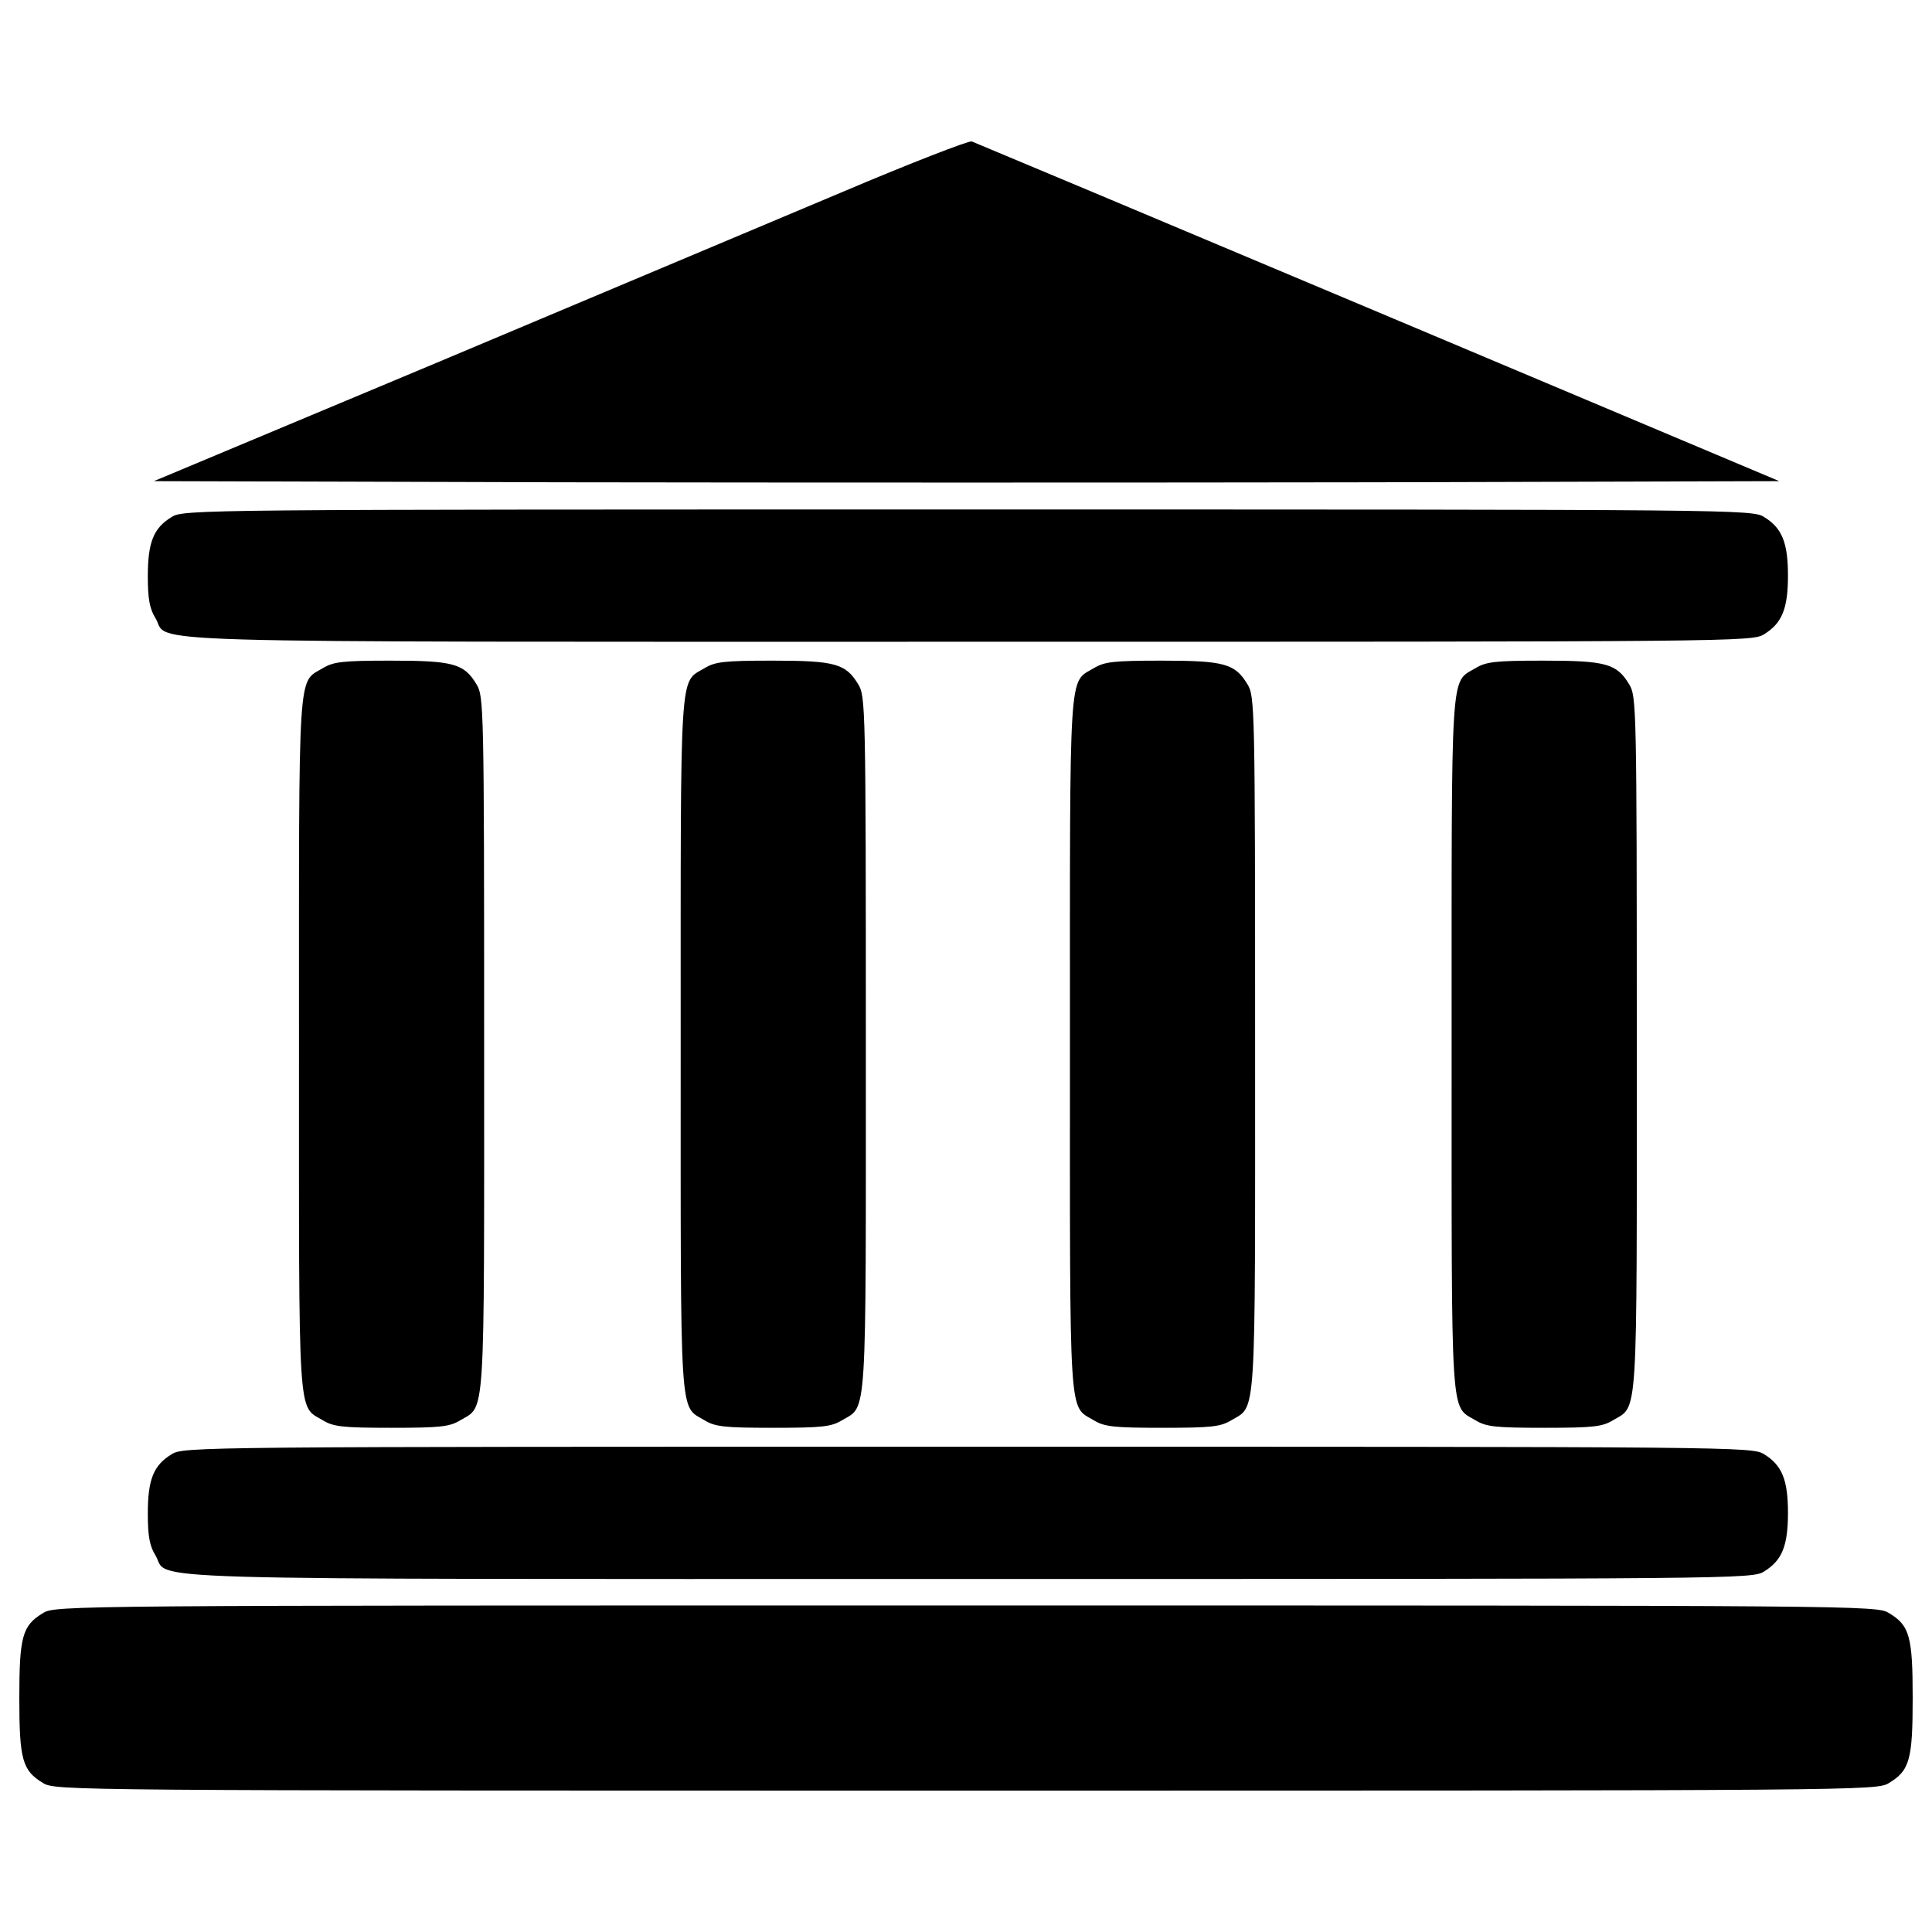 <?xml version="1.0" encoding="utf-8"?>
<!DOCTYPE svg PUBLIC "-//W3C//DTD SVG 1.1//EN" "http://www.w3.org/Graphics/SVG/1.1/DTD/svg11.dtd">
<svg version="1.1" xmlns="http://www.w3.org/2000/svg" xmlns:xlink="http://www.w3.org/1999/xlink" x="0px" y="0px" viewBox="0 0 1000 1000" enable-background="new 0 0 1000 1000" xml:space="preserve">
<g><g transform="translate(0,511) scale(0.1,-0.1)"><path d="M4364.3,4118c-350.1-146.7-1294.9-545.7-2100.8-884.2L796.4,2619.6l2106.7-5.9c1158-2,3051.5-2,4205.6,0l2100.8,5.9L7134.1,3494c-1142.3,481.2-2089.1,878.3-2104.7,884.1C5013.7,4382.1,4714.4,4266.6,4364.3,4118z"/><path d="M888.3,2433.8c-93.9-56.7-123.2-131.1-123.2-307.1c0-117.4,9.8-168.2,39.1-215.2c80.2-133-269.9-123.2,4209.5-123.2c3986.5,0,4056.9,0,4117.6,39.1c91.9,56.7,123.2,131.1,123.2,303.2c0,172.1-31.3,246.5-123.2,303.2c-60.6,39.1-131.1,39.1-4121.5,39.1C1019.4,2472.9,948.9,2472.9,888.3,2433.8z"/><path d="M1670.7,1651.4c-131-78.2-123.2,31.3-123.2-1946.3c0-1977.6-7.8-1868.1,123.2-1946.3c54.8-33.3,99.8-39.1,356-39.1s301.2,5.9,356,39.1c131,78.2,123.2-31.3,123.2,1950.2c0,1746.8-2,1797.7-39.1,1858.3c-64.5,107.6-119.3,123.2-444,123.2C1770.5,1690.5,1725.5,1684.6,1670.7,1651.4z"/><path d="M3646.4,1651.4c-131-78.2-123.2,31.3-123.2-1946.3c0-1977.6-7.8-1868.1,123.2-1946.3c54.8-33.3,99.8-39.1,356-39.1c256.2,0,301.2,5.9,356,39.1c131,78.2,123.2-31.3,123.2,1950.2c0,1746.8-2,1797.7-39.1,1858.3c-64.5,107.6-119.3,123.2-444,123.2C3746.1,1690.5,3701.2,1684.6,3646.4,1651.4z"/><path d="M5661.2,1651.4c-131.1-78.2-123.2,31.3-123.2-1946.3c0-1977.6-7.8-1868.1,123.2-1946.3c54.8-33.3,99.8-39.1,356-39.1s301.2,5.9,356,39.1c131.1,78.2,123.2-31.3,123.2,1950.2c0,1746.8-2,1797.7-39.1,1858.3c-64.6,107.6-119.3,123.2-444,123.2C5760.9,1690.5,5715.9,1684.6,5661.2,1651.4z"/><path d="M7636.8,1651.4c-131.1-78.2-123.2,31.3-123.2-1946.3c0-1977.6-7.8-1868.1,123.2-1946.3c54.8-33.3,99.8-39.1,356-39.1s301.3,5.9,356,39.1C8479.9-2163,8472-2272.5,8472-291c0,1746.8-1.9,1797.7-39.1,1858.3c-64.5,107.6-119.3,123.2-444,123.2C7736.6,1690.5,7691.6,1684.6,7636.8,1651.4z"/><path d="M888.3-2417.3c-93.9-56.7-123.2-131.1-123.2-307.1c0-117.4,9.8-168.2,39.1-215.2c80.2-133-269.9-123.2,4209.5-123.2c3986.5,0,4056.9,0,4117.6,39.1c91.9,56.7,123.2,131.1,123.2,303.2c0,172.1-31.3,246.5-123.2,303.2c-60.6,39.1-131.1,39.1-4121.5,39.1C1019.4-2378.2,948.9-2378.2,888.3-2417.3z"/><path d="M223.2-3238.9C115.6-3303.4,100-3360.1,100-3679c0-318.8,15.6-375.6,123.2-440.1c62.6-39.1,135-39.1,4776.8-39.1c4641.8,0,4714.2,0,4776.8,39.1c107.6,64.6,123.2,121.3,123.2,440.1c0,318.8-15.6,375.6-123.2,440.1c-62.6,39.1-135,39.1-4776.8,39.1C358.2-3199.7,285.8-3199.7,223.2-3238.9z"/></g></g>
</svg>
